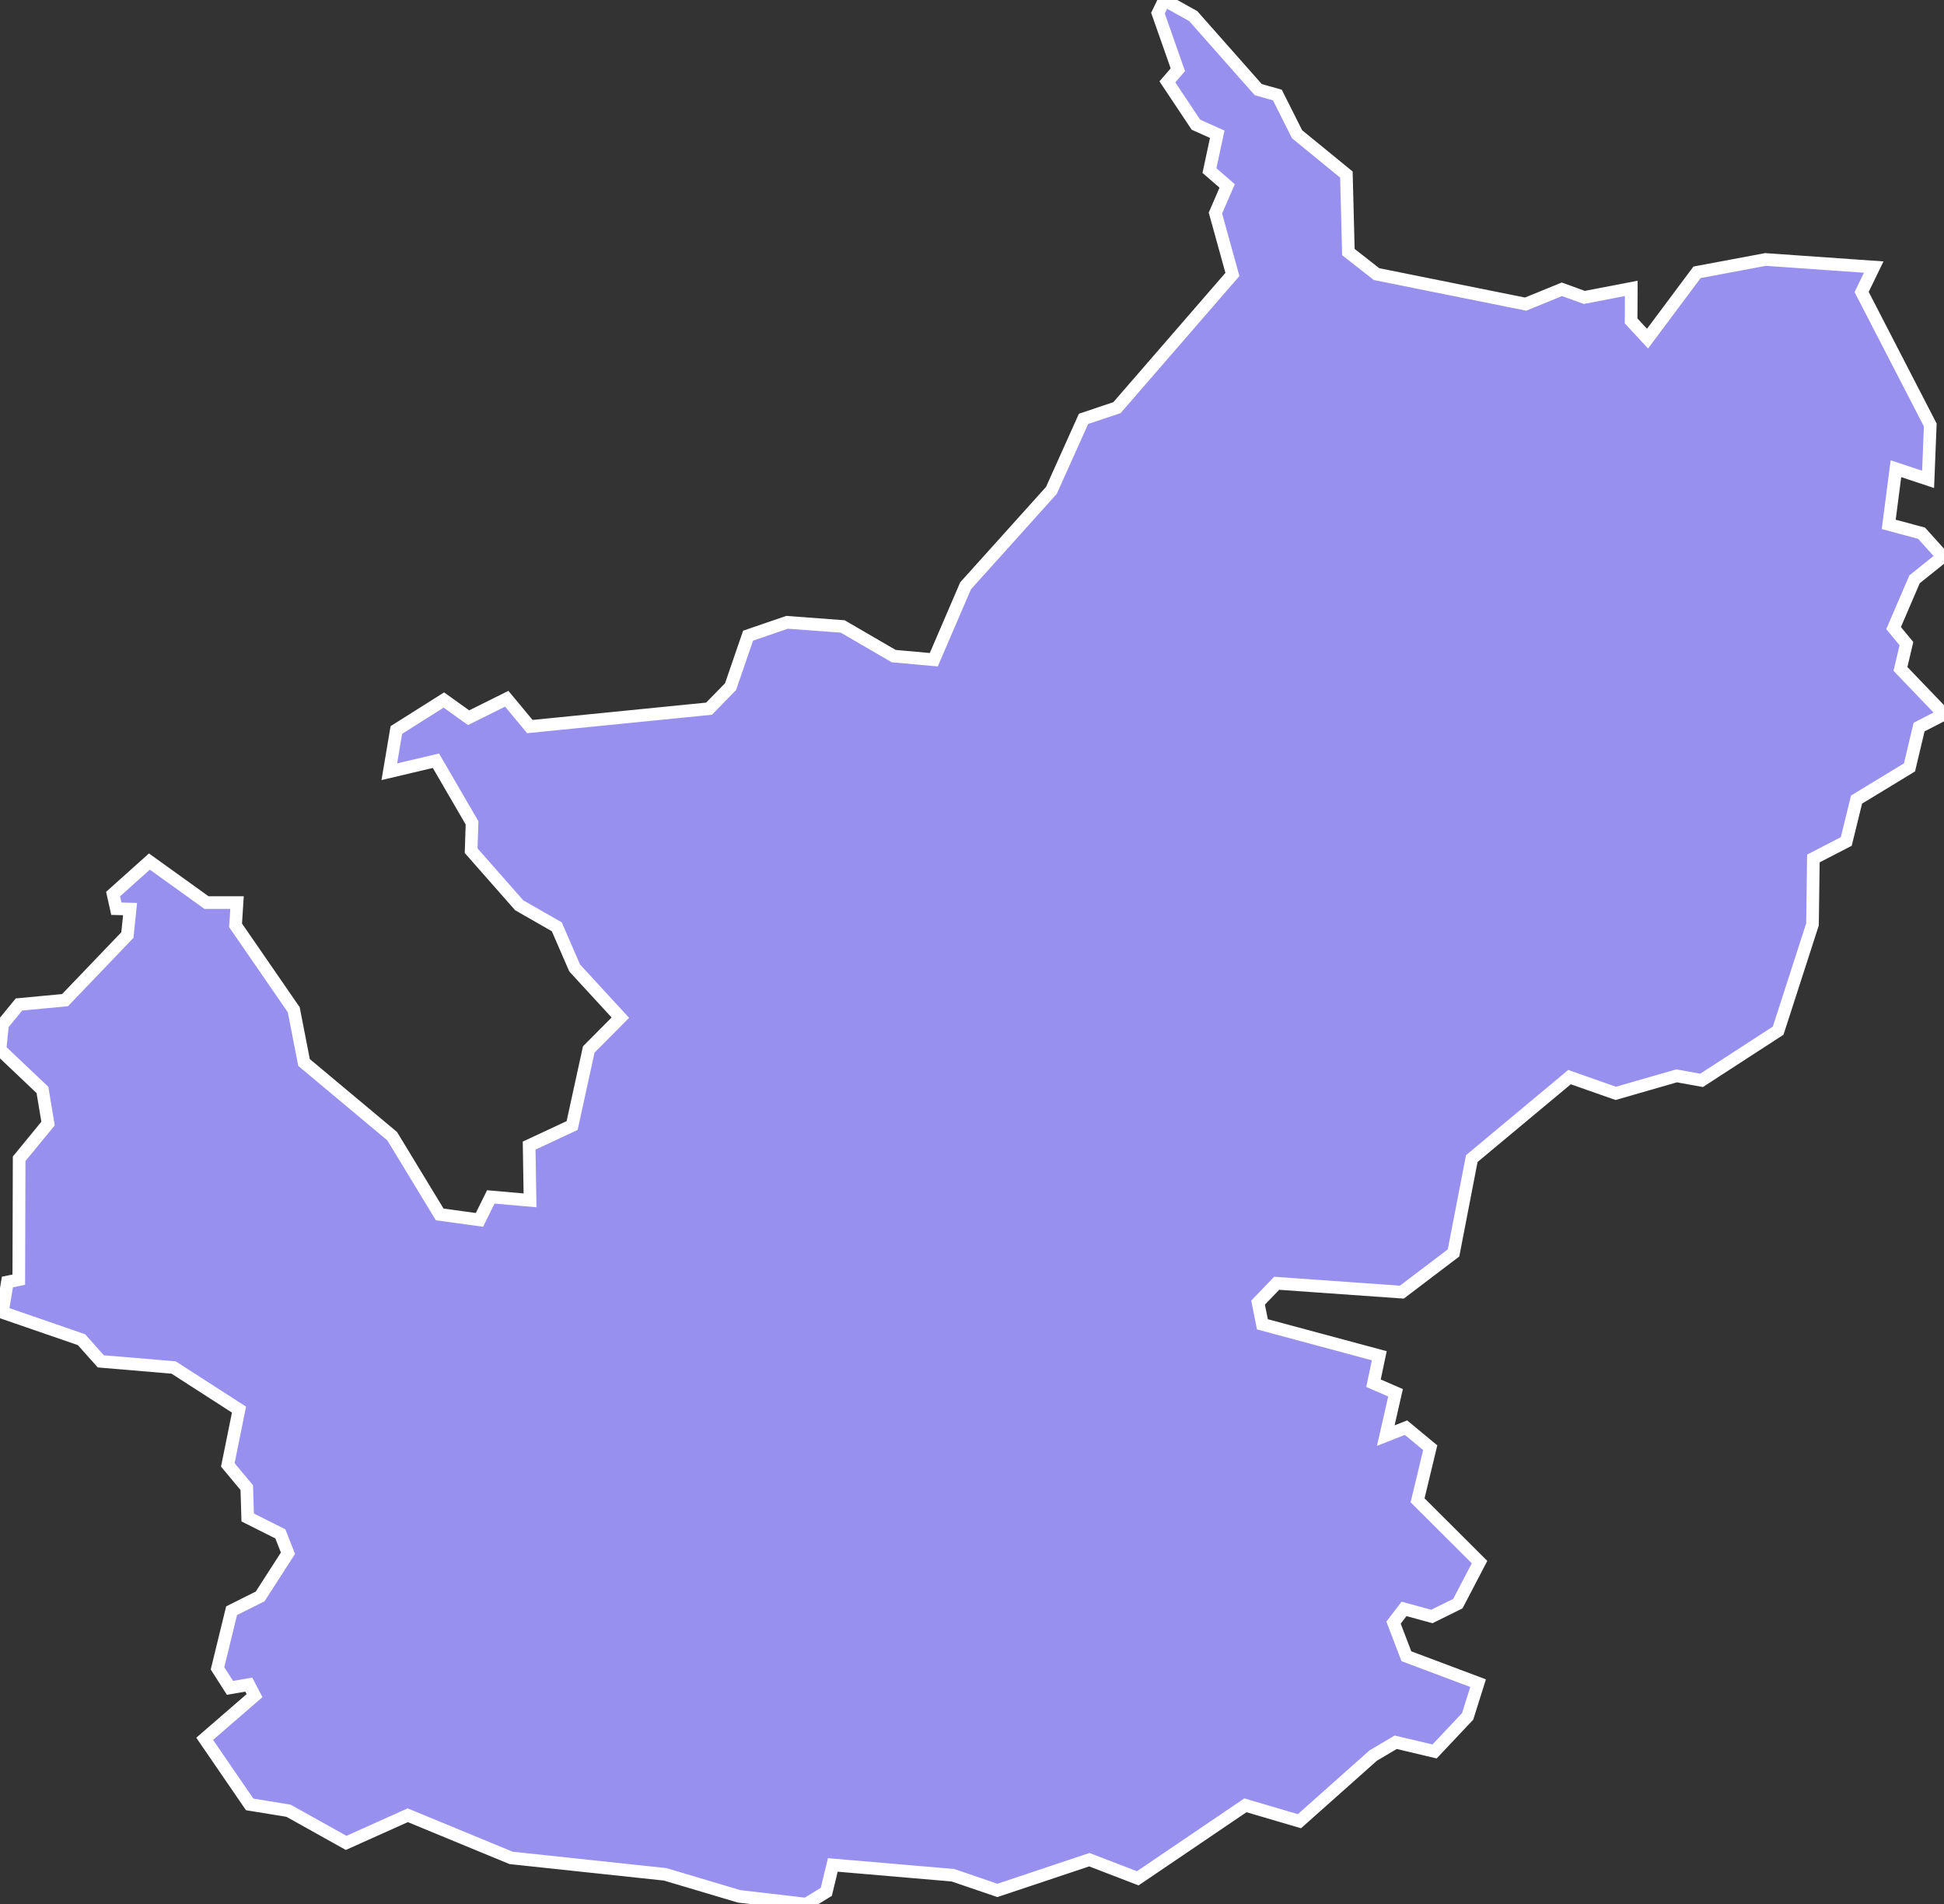 <svg xmlns="http://www.w3.org/2000/svg" viewBox="157.917 519.131 107.61 105.38" width="107.61" height="105.38">
            <rect x="157.917" y="519.131" width="107.61" height="105.38" fill="#333333" stroke="none"/>
            <path 
                d="m 164.177,568.611 2.01,-1.8 3.16,2.27 1.69,0 -0.08,1.26 3.22,4.67 0.57,2.92 4.88,4.08 2.63,4.33 2.2,0.3 0.63,-1.27 2.17,0.19 -0.05,-3.03 2.38,-1.11 0.92,-4.21 1.75,-1.76 -2.53,-2.75 -0.99,-2.28 -2.08,-1.19 -2.66,-3.02 0.05,-1.54 -2,-3.44 -2.58,0.61 0.39,-2.31 2.63,-1.66 1.37,0.98 2.11,-1.05 1.28,1.54 9.92,-0.99 1.19,-1.22 0.97,-2.82 2.16,-0.74 3.08,0.23 2.82,1.64 2.22,0.2 1.76,-4.09 4.75,-5.28 1.78,-3.96 1.85,-0.62 6.39,-7.37 -0.94,-3.4 0.65,-1.5 -0.98,-0.85 0.43,-2.01 -1.18,-0.53 -1.58,-2.37 0.58,-0.67 -1.1,-3.13 0.35,-0.73 1.6,0.89 3.6,4.07 1.06,0.3 1.09,2.17 2.73,2.23 0.11,4.29 1.56,1.22 8.25,1.66 2.01,-0.82 1.24,0.45 2.6,-0.5 -0.01,1.8 0.91,0.98 2.74,-3.67 3.79,-0.71 5.99,0.42 0,0 -0.67,1.38 3.8,7.36 -0.12,3.01 -1.78,-0.59 -0.4,3.08 1.82,0.49 1.17,1.3 -1.56,1.25 -1.16,2.7 0.71,0.86 -0.33,1.4 2.41,2.51 -1.38,0.71 -0.53,2.23 -2.93,1.78 -0.57,2.32 -1.82,0.94 -0.05,3.65 -1.9,5.88 -4.24,2.75 -1.38,-0.25 -3.37,0.97 -2.56,-0.9 -5.41,4.51 -1.01,5.22 -2.86,2.17 -6.93,-0.49 -1.03,1.07 0.24,1.2 6.47,1.74 -0.32,1.52 1.22,0.53 -0.54,2.37 1.12,-0.44 1.34,1.11 -0.7,2.91 3.43,3.42 -1.2,2.3 -1.44,0.71 -1.54,-0.42 -0.58,0.76 0.71,1.86 3.97,1.49 -0.58,1.84 -1.83,1.94 -2.15,-0.51 -1.25,0.74 0,0 -4.08,3.63 -2.99,-0.88 -5.96,4.04 -2.68,-1.03 -5.09,1.7 -2.46,-0.84 -6.65,-0.57 -0.36,1.49 -1.11,0.68 -3.71,-0.43 -4.1,-1.22 -8.53,-0.91 -5.72,-2.36 -3.41,1.53 -3.19,-1.78 -2.15,-0.35 -2.49,-3.63 2.76,-2.39 -0.32,-0.61 -1.04,0.18 -0.69,-1.08 0.78,-3.19 0,0 1.58,-0.79 1.54,-2.39 -0.42,-1.07 -1.81,-0.91 -0.05,-1.65 -1.05,-1.26 0.62,-3.06 -3.62,-2.33 -4.03,-0.34 -1.07,-1.2 -4.38,-1.51 0.28,-1.68 0.63,-0.13 0.02,-6.69 1.6,-1.95 -0.31,-1.86 -2.35,-2.23 0.14,-1.39 0.91,-1.11 2.55,-0.24 3.45,-3.6 0.15,-1.44 -0.76,-0.02 z" 
                fill="rgb(151, 144, 238)" 
                stroke="white" 
                stroke-width=".7px"
                title="Nuwara Eliya" 
                id="LK-23" 
            />
        </svg>